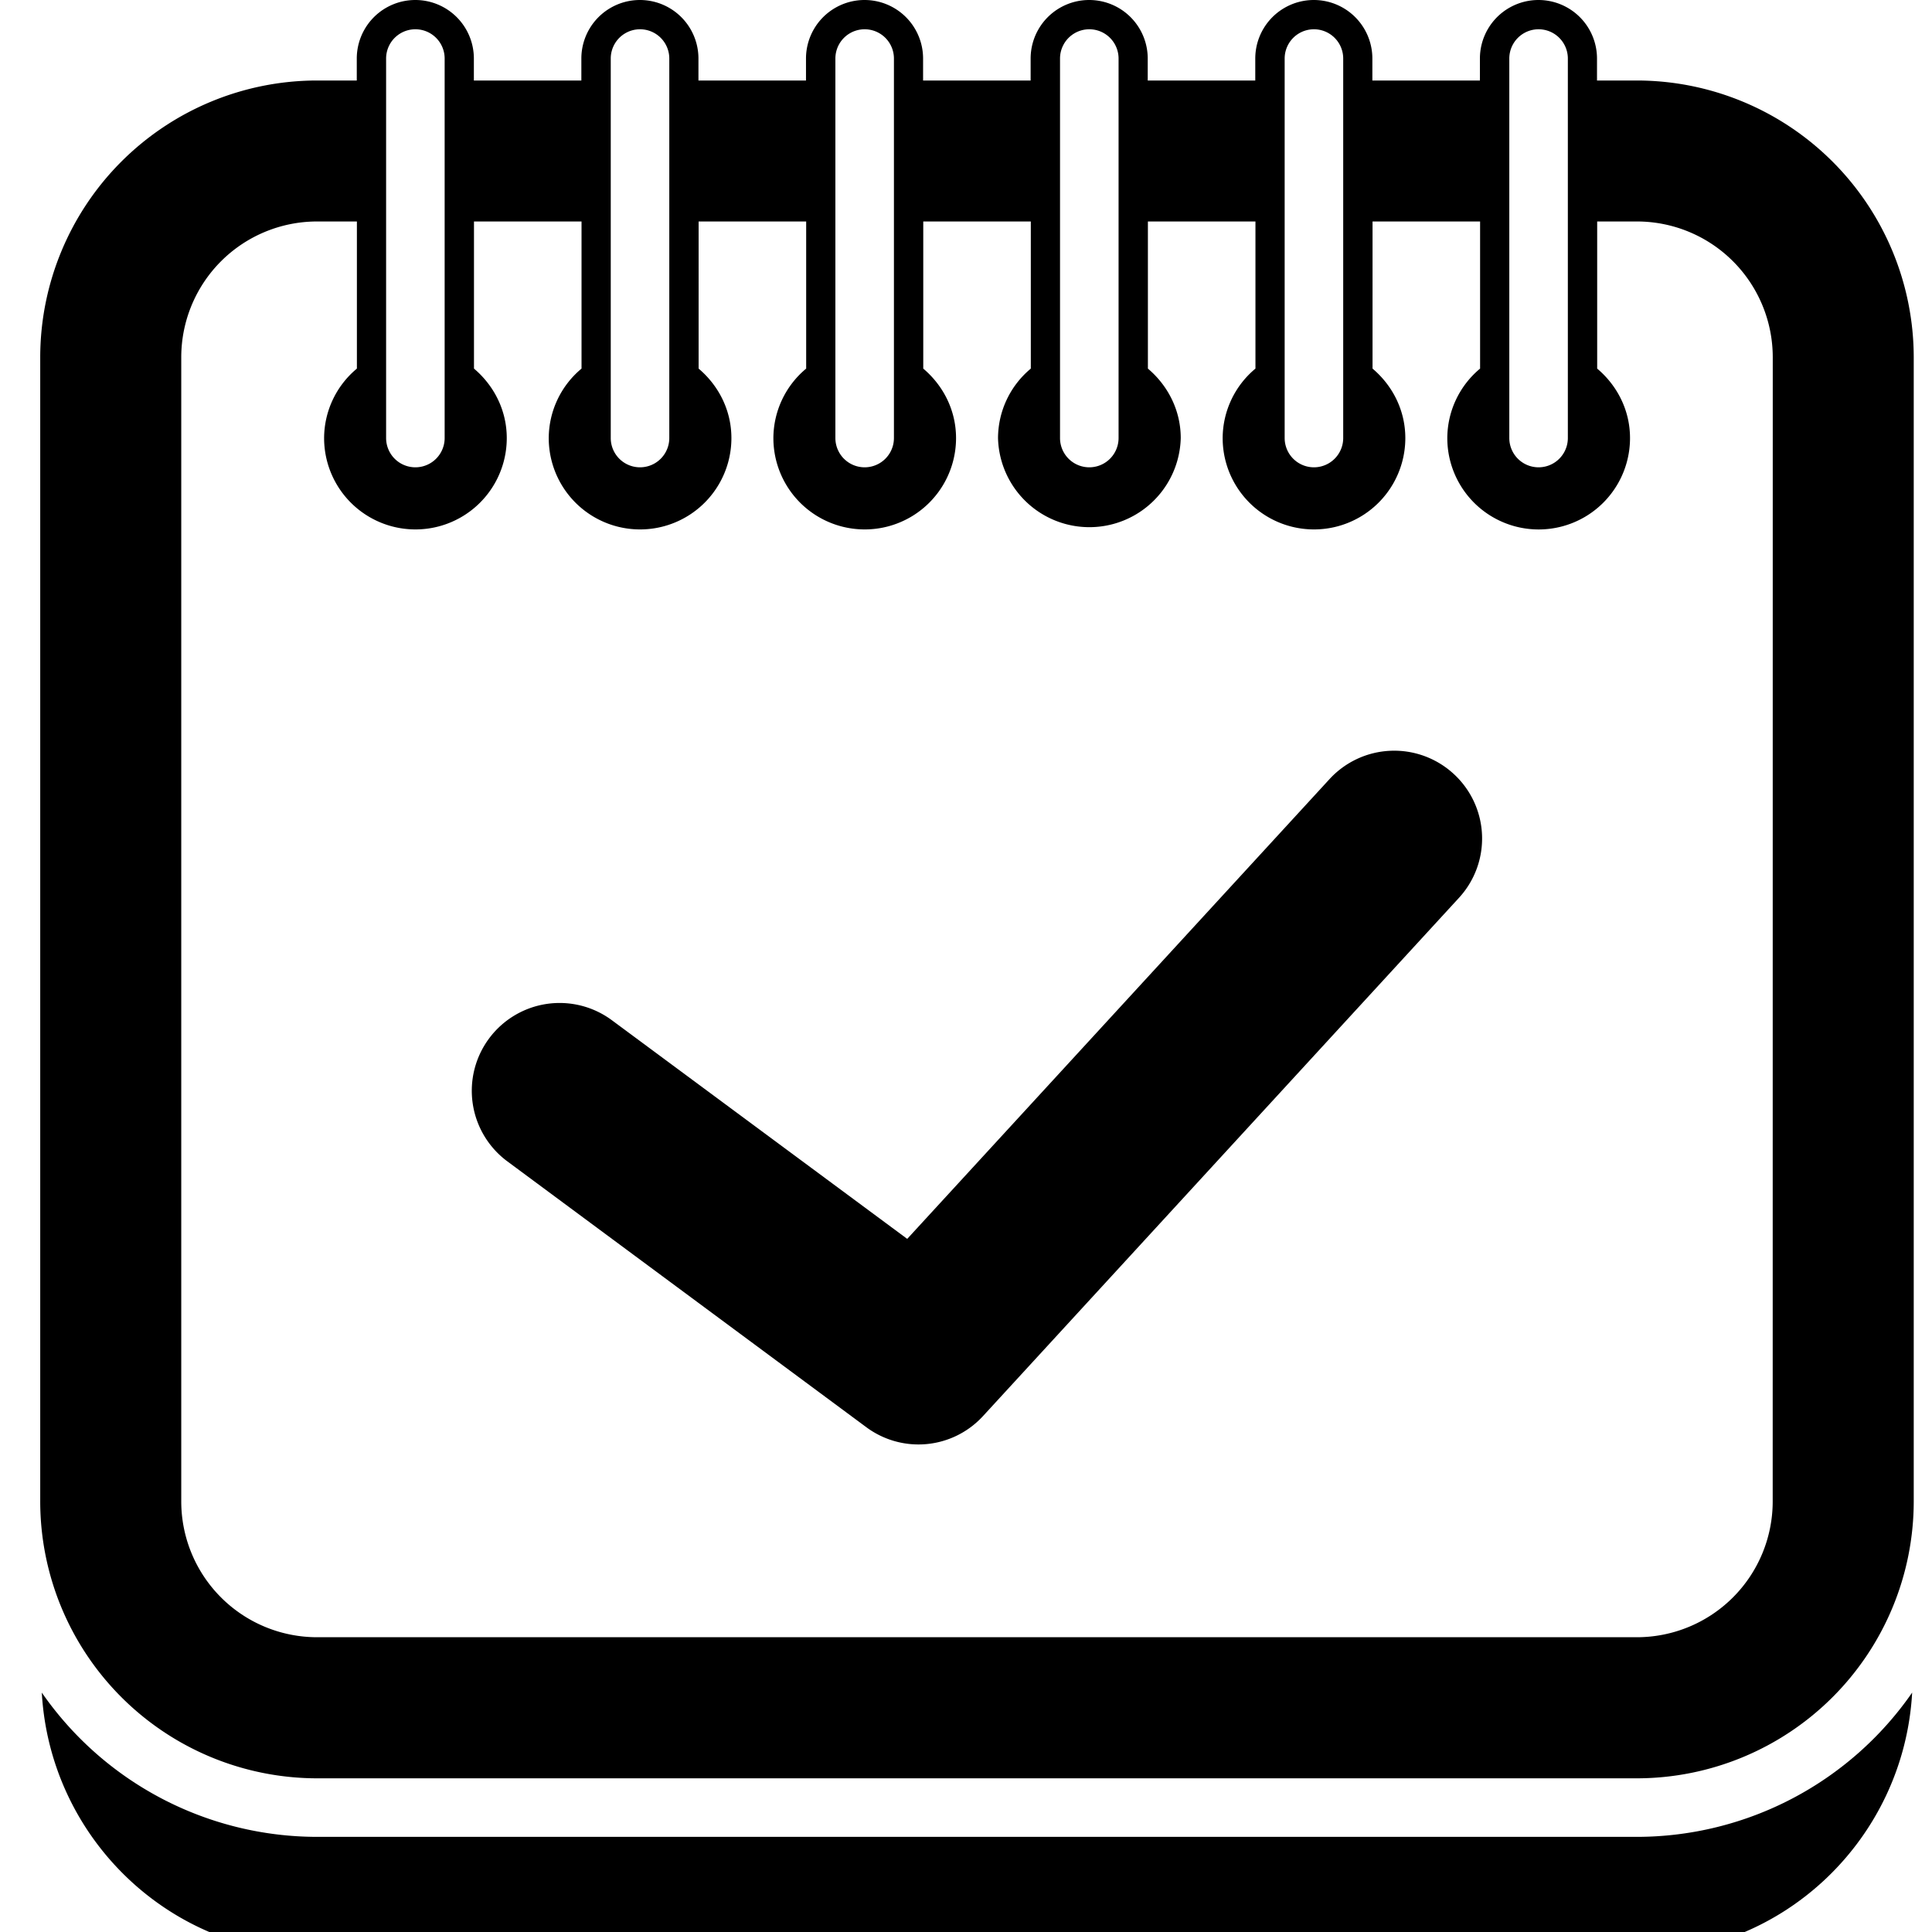 <svg xmlns="http://www.w3.org/2000/svg" width="33" height="33"><path d="M27.96 31.375H5.414a5.728 5.728 0 0 1-4.7-2.464c.14 2.481 2.184 4.464 4.7 4.464H27.96c2.518 0 4.562-1.98 4.701-4.464a5.728 5.728 0 0 1-4.701 2.464z"/><path d="M27.96 1.375h-.682V1a1 1 0 1 0-2 0v.375h-1.837V1a1 1 0 0 0-2 0v.375h-1.837V1a1 1 0 1 0-2 0v.375h-1.837V1a1 1 0 0 0-2 0v.375H11.93V1a1 1 0 0 0-2 0v.375H8.094V1a1 1 0 0 0-2 0v.375h-.682A4.731 4.731 0 0 0 .687 6.101v19.547a4.733 4.733 0 0 0 4.727 4.727H27.96a4.733 4.733 0 0 0 4.728-4.727V6.101a4.733 4.733 0 0 0-4.728-4.726zM25.78 1a.5.5 0 0 1 1 0v6.482a.5.5 0 0 1-1 0V1zm-3.837 0a.5.5 0 0 1 1 0v6.482a.5.5 0 0 1-1 0V1zm-3.837 0a.5.5 0 0 1 1 0v6.482a.5.5 0 0 1-1 0V1zm-3.837 0a.5.5 0 0 1 1 0v6.482a.5.5 0 0 1-1 0V1zm-3.837 0a.5.5 0 0 1 1 0v6.482a.5.5 0 0 1-1 0V1zM6.595 1a.5.5 0 0 1 1 0v6.482a.5.5 0 0 1-1 0V1zm23.684 24.648a2.32 2.32 0 0 1-2.318 2.317H5.414a2.32 2.32 0 0 1-2.318-2.317V6.101a2.32 2.32 0 0 1 2.318-2.318h.682v2.513a1.55 1.55 0 0 0-.56 1.187 1.56 1.56 0 0 0 3.12 0c0-.478-.221-.9-.56-1.187V3.783h1.837v2.513a1.55 1.55 0 0 0-.56 1.187 1.56 1.56 0 0 0 3.12 0c0-.478-.221-.9-.56-1.187V3.783h1.837v2.513a1.55 1.55 0 0 0-.56 1.187 1.56 1.56 0 0 0 3.12 0c0-.478-.221-.9-.56-1.187V3.783h1.837v2.513a1.55 1.55 0 0 0-.56 1.187 1.561 1.561 0 0 0 3.121 0c0-.478-.222-.9-.561-1.187V3.783h1.837v2.513a1.55 1.55 0 0 0-.56 1.187 1.56 1.56 0 0 0 3.12 0c0-.478-.221-.9-.56-1.187V3.783h1.837v2.513a1.55 1.55 0 0 0-.56 1.187 1.56 1.56 0 0 0 3.121 0c0-.478-.221-.9-.561-1.187V3.783h.682a2.32 2.32 0 0 1 2.317 2.318l-.001 19.547z"/><path d="m22.71 13.307-7.214 7.854-5.045-3.735a1.499 1.499 0 1 0-1.785 2.411l6.129 4.539a1.495 1.495 0 0 0 1.997-.19l8.127-8.849a1.497 1.497 0 0 0-.09-2.119 1.5 1.5 0 0 0-2.119.089z"/></svg>